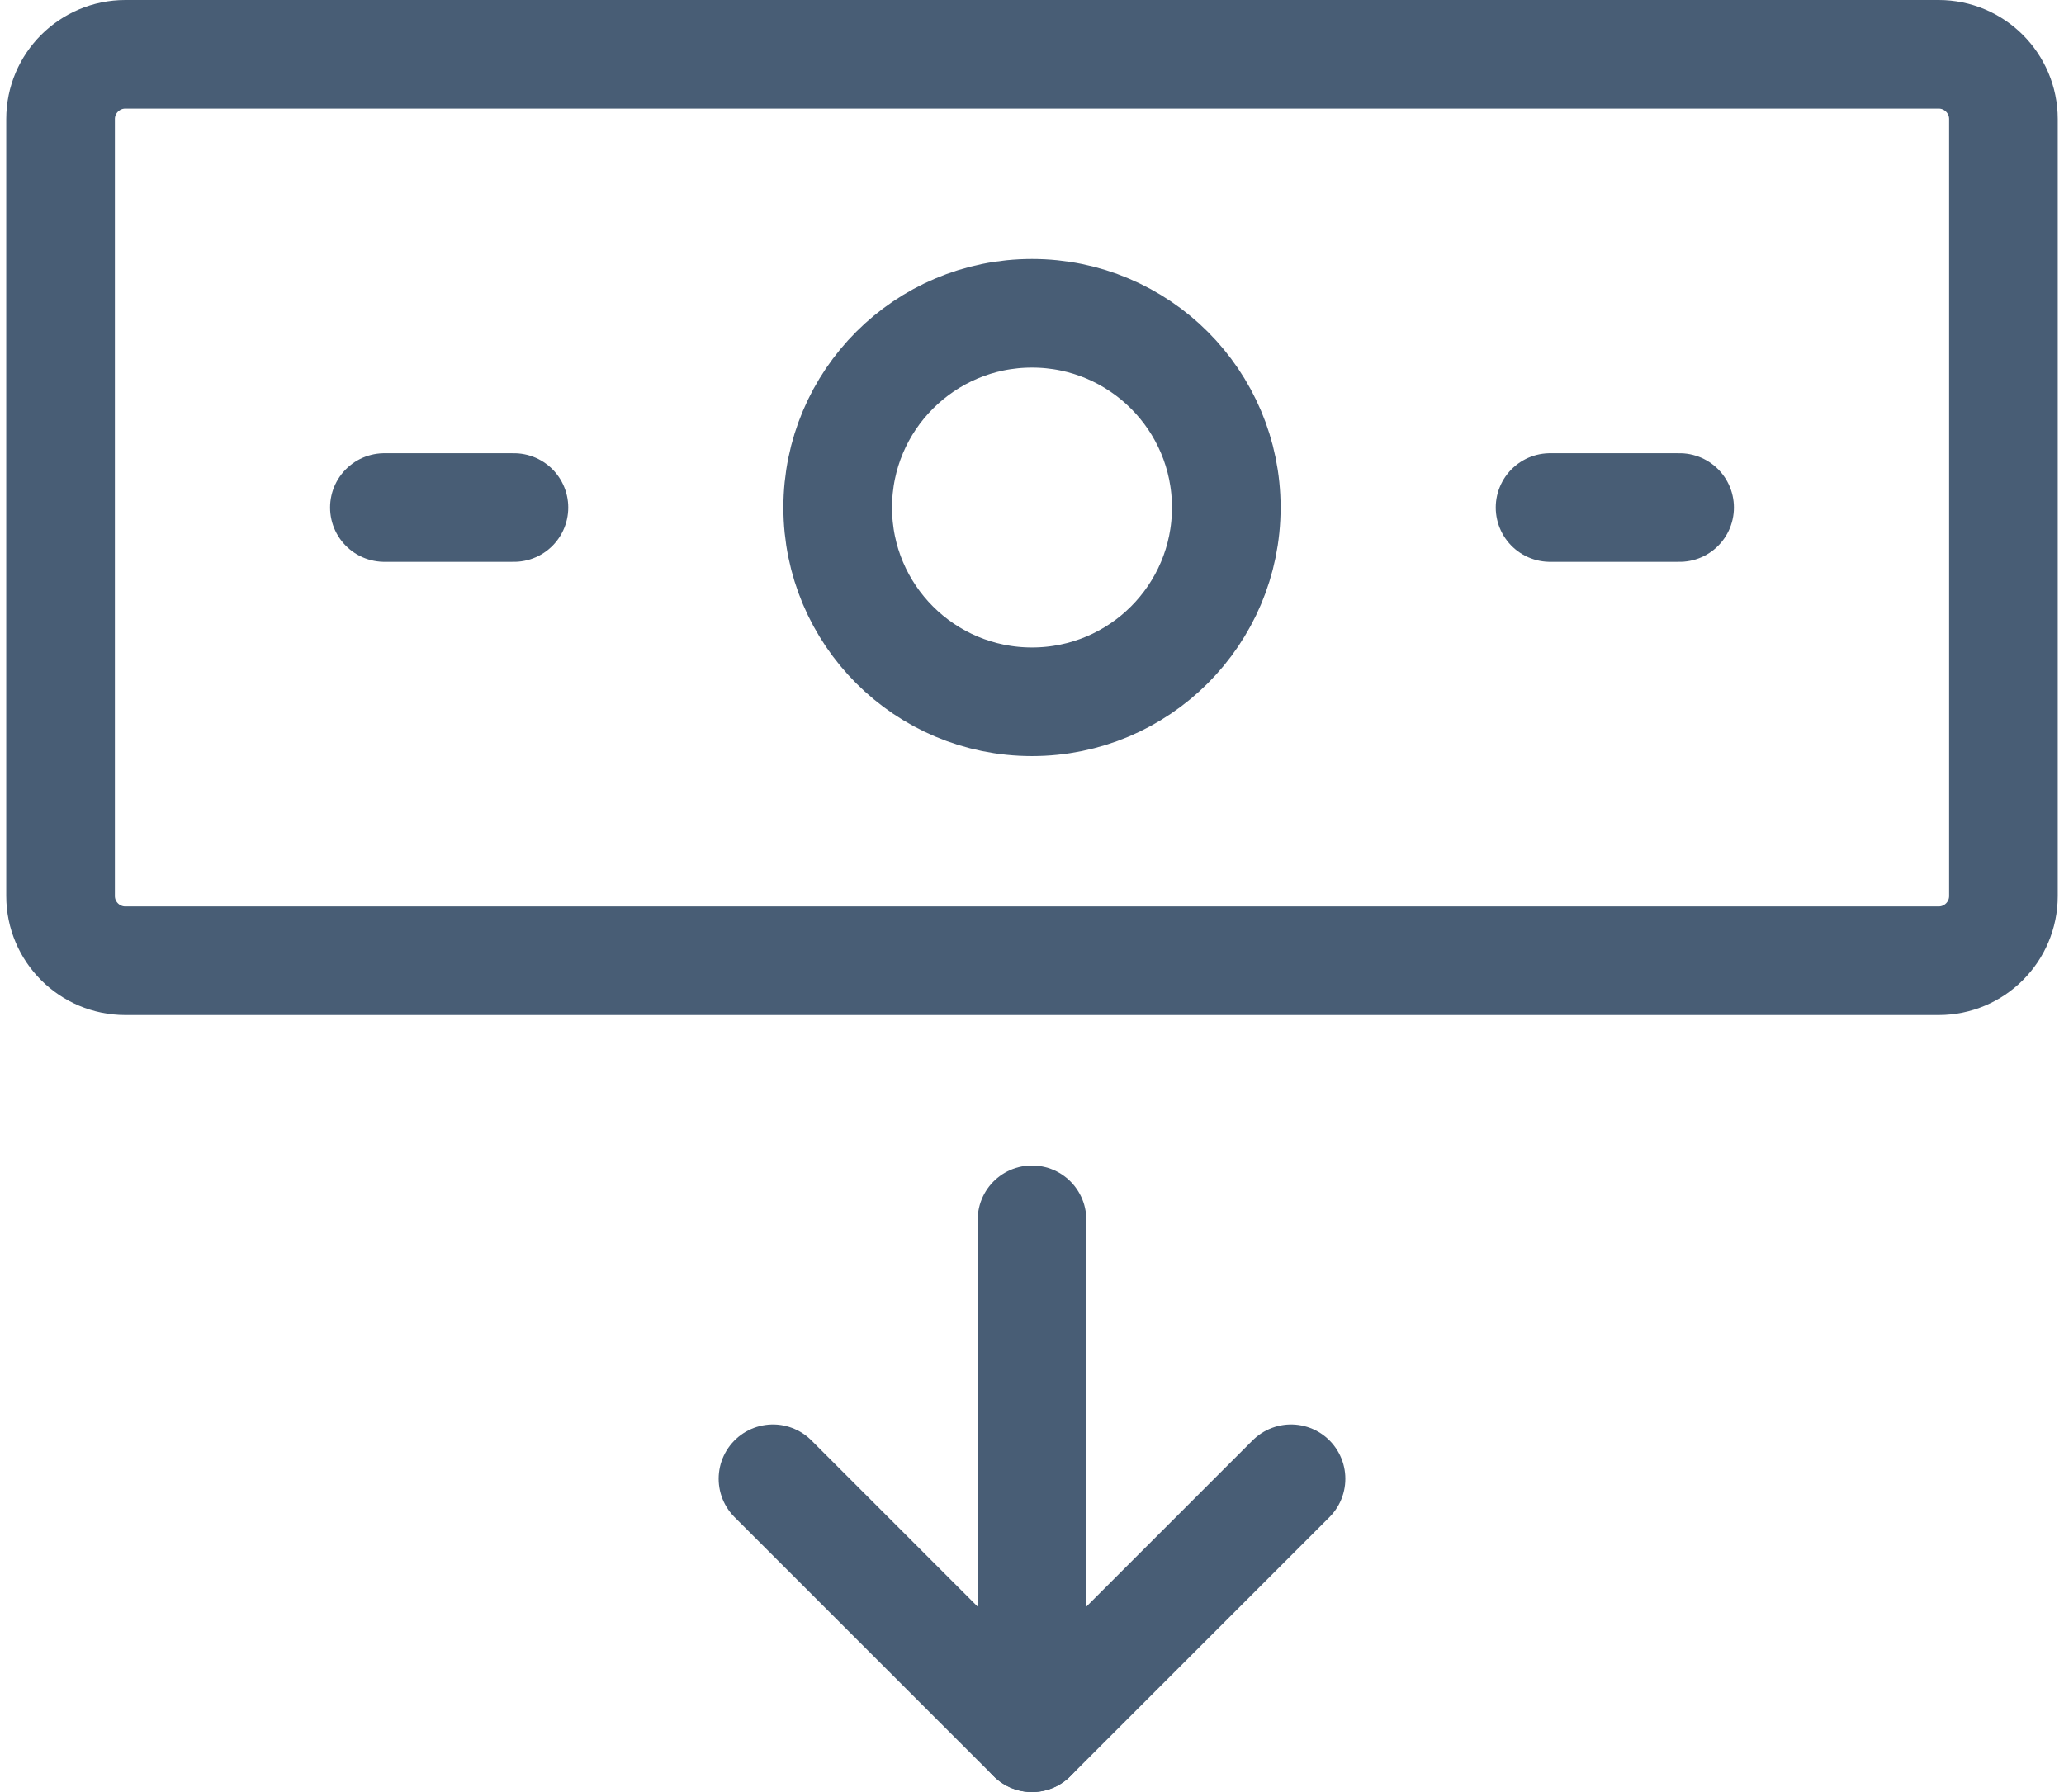 <svg width="38" height="33" viewBox="0 0 38 33" fill="none" xmlns="http://www.w3.org/2000/svg">
<path d="M36.885 2.192C36.885 1.534 36.35 1 35.692 1H2.308C1.65 1 1.115 1.534 1.115 2.192V16.5C1.115 17.158 1.65 17.692 2.308 17.692H35.692C36.35 17.692 36.885 17.158 36.885 16.5V2.192Z" stroke="#485D75" stroke-width="2" stroke-miterlimit="10" stroke-linecap="round" stroke-linejoin="round"/>
<path d="M19 5.769C20.975 5.769 22.577 7.371 22.577 9.346C22.577 11.322 20.975 12.923 19 12.923C17.024 12.923 15.423 11.322 15.423 9.346C15.423 7.371 17.024 5.769 19 5.769Z" stroke="#485D75" stroke-width="2" stroke-miterlimit="10" stroke-linecap="round" stroke-linejoin="round"/>
<path d="M28.538 9.346H30.923" stroke="#485D75" stroke-width="2" stroke-miterlimit="10" stroke-linecap="round" stroke-linejoin="round"/>
<path d="M9.462 9.346H7.077" stroke="#485D75" stroke-width="2" stroke-miterlimit="10" stroke-linecap="round" stroke-linejoin="round"/>
<path d="M14.231 27.231L19 32L23.769 27.231" stroke="#485D75" stroke-width="2" stroke-miterlimit="10" stroke-linecap="round" stroke-linejoin="round"/>
<path d="M19 32V22.462" stroke="#485D75" stroke-width="2" stroke-miterlimit="10" stroke-linecap="round" stroke-linejoin="round"/>
</svg>
